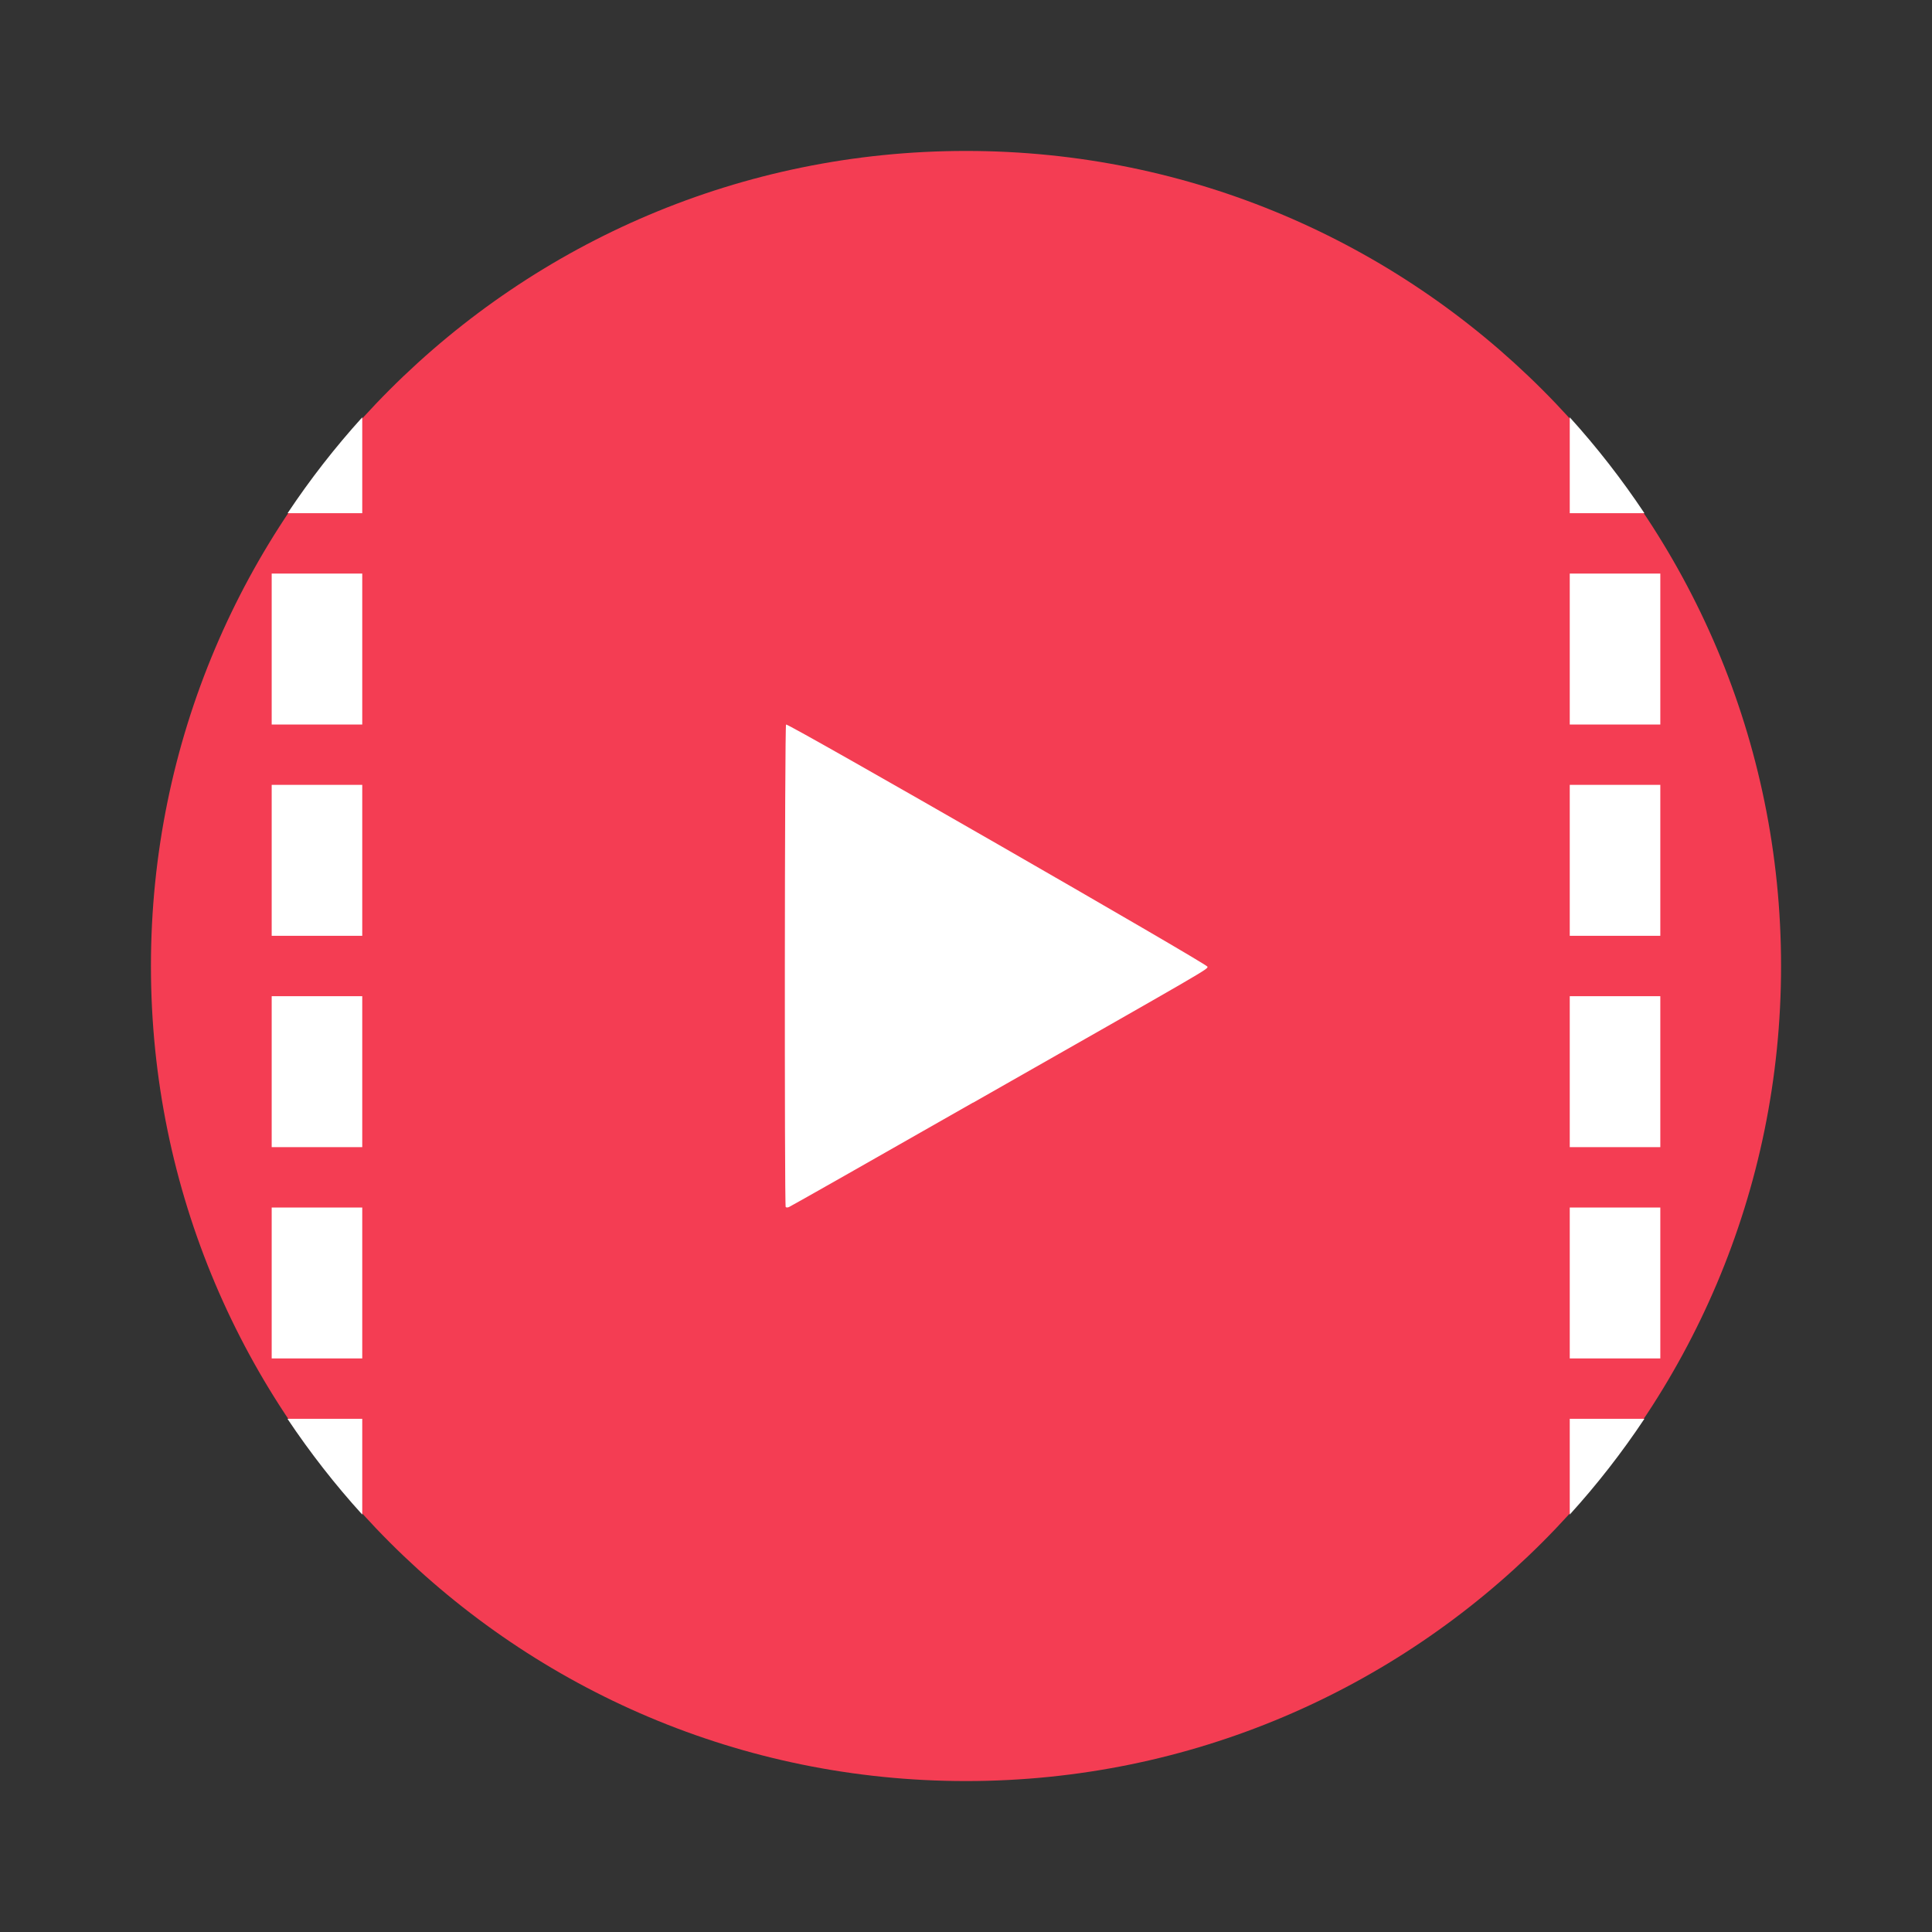 <?xml version="1.0" encoding="UTF-8"?>
<svg xmlns="http://www.w3.org/2000/svg" xmlns:xlink="http://www.w3.org/1999/xlink" width="64" height="64" viewBox="0 0 64 64">
<rect x="0" y="0" width="64" height="64" fill="#333333" stroke="none"/>
<path fill-rule="nonzero" fill="rgb(95.686%, 23.922%, 32.549%)" fill-opacity="1" d="M 32 5 C 46.91 5 59 17.09 59 32 C 59 46.91 46.91 59 32 59 C 17.09 59 5 46.91 5 32 C 5 17.09 17.09 5 32 5 Z M 32 5 "/>
<path fill-rule="nonzero" fill="rgb(100%, 100%, 100%)" fill-opacity="1" d="M 26.039 24 C 25.992 24.031 25.984 39.938 26.027 39.984 C 26.047 40.004 26.094 40.004 26.137 39.984 C 26.18 39.969 28.922 38.414 32.23 36.527 L 32.23 36.531 C 40.168 32.016 40 32.113 40 32.023 C 40 31.938 26.105 23.953 26.039 24 Z M 26.039 24 "/>
<path fill-rule="nonzero" fill="rgb(100%, 100%, 100%)" fill-opacity="1" d="M 12 13.824 C 11.098 14.82 10.273 15.879 9.527 17 L 12 17 Z M 52 13.824 L 52 17 L 54.473 17 C 53.727 15.879 52.902 14.82 52 13.824 Z M 9 19 L 9 24 L 12 24 L 12 19 Z M 52 19 L 52 24 L 55 24 L 55 19 Z M 9 26 L 9 31 L 12 31 L 12 26 Z M 52 26 L 52 31 L 55 31 L 55 26 Z M 9 33 L 9 38 L 12 38 L 12 33 Z M 52 33 L 52 38 L 55 38 L 55 33 Z M 9 40 L 9 45 L 12 45 L 12 40 Z M 52 40 L 52 45 L 55 45 L 55 40 Z M 9.523 47 C 10.273 48.121 11.098 49.18 12 50.172 L 12 47 Z M 52 47 L 52 50.172 C 52.902 49.18 53.727 48.121 54.473 47 Z M 52 47 "/>
</svg>
